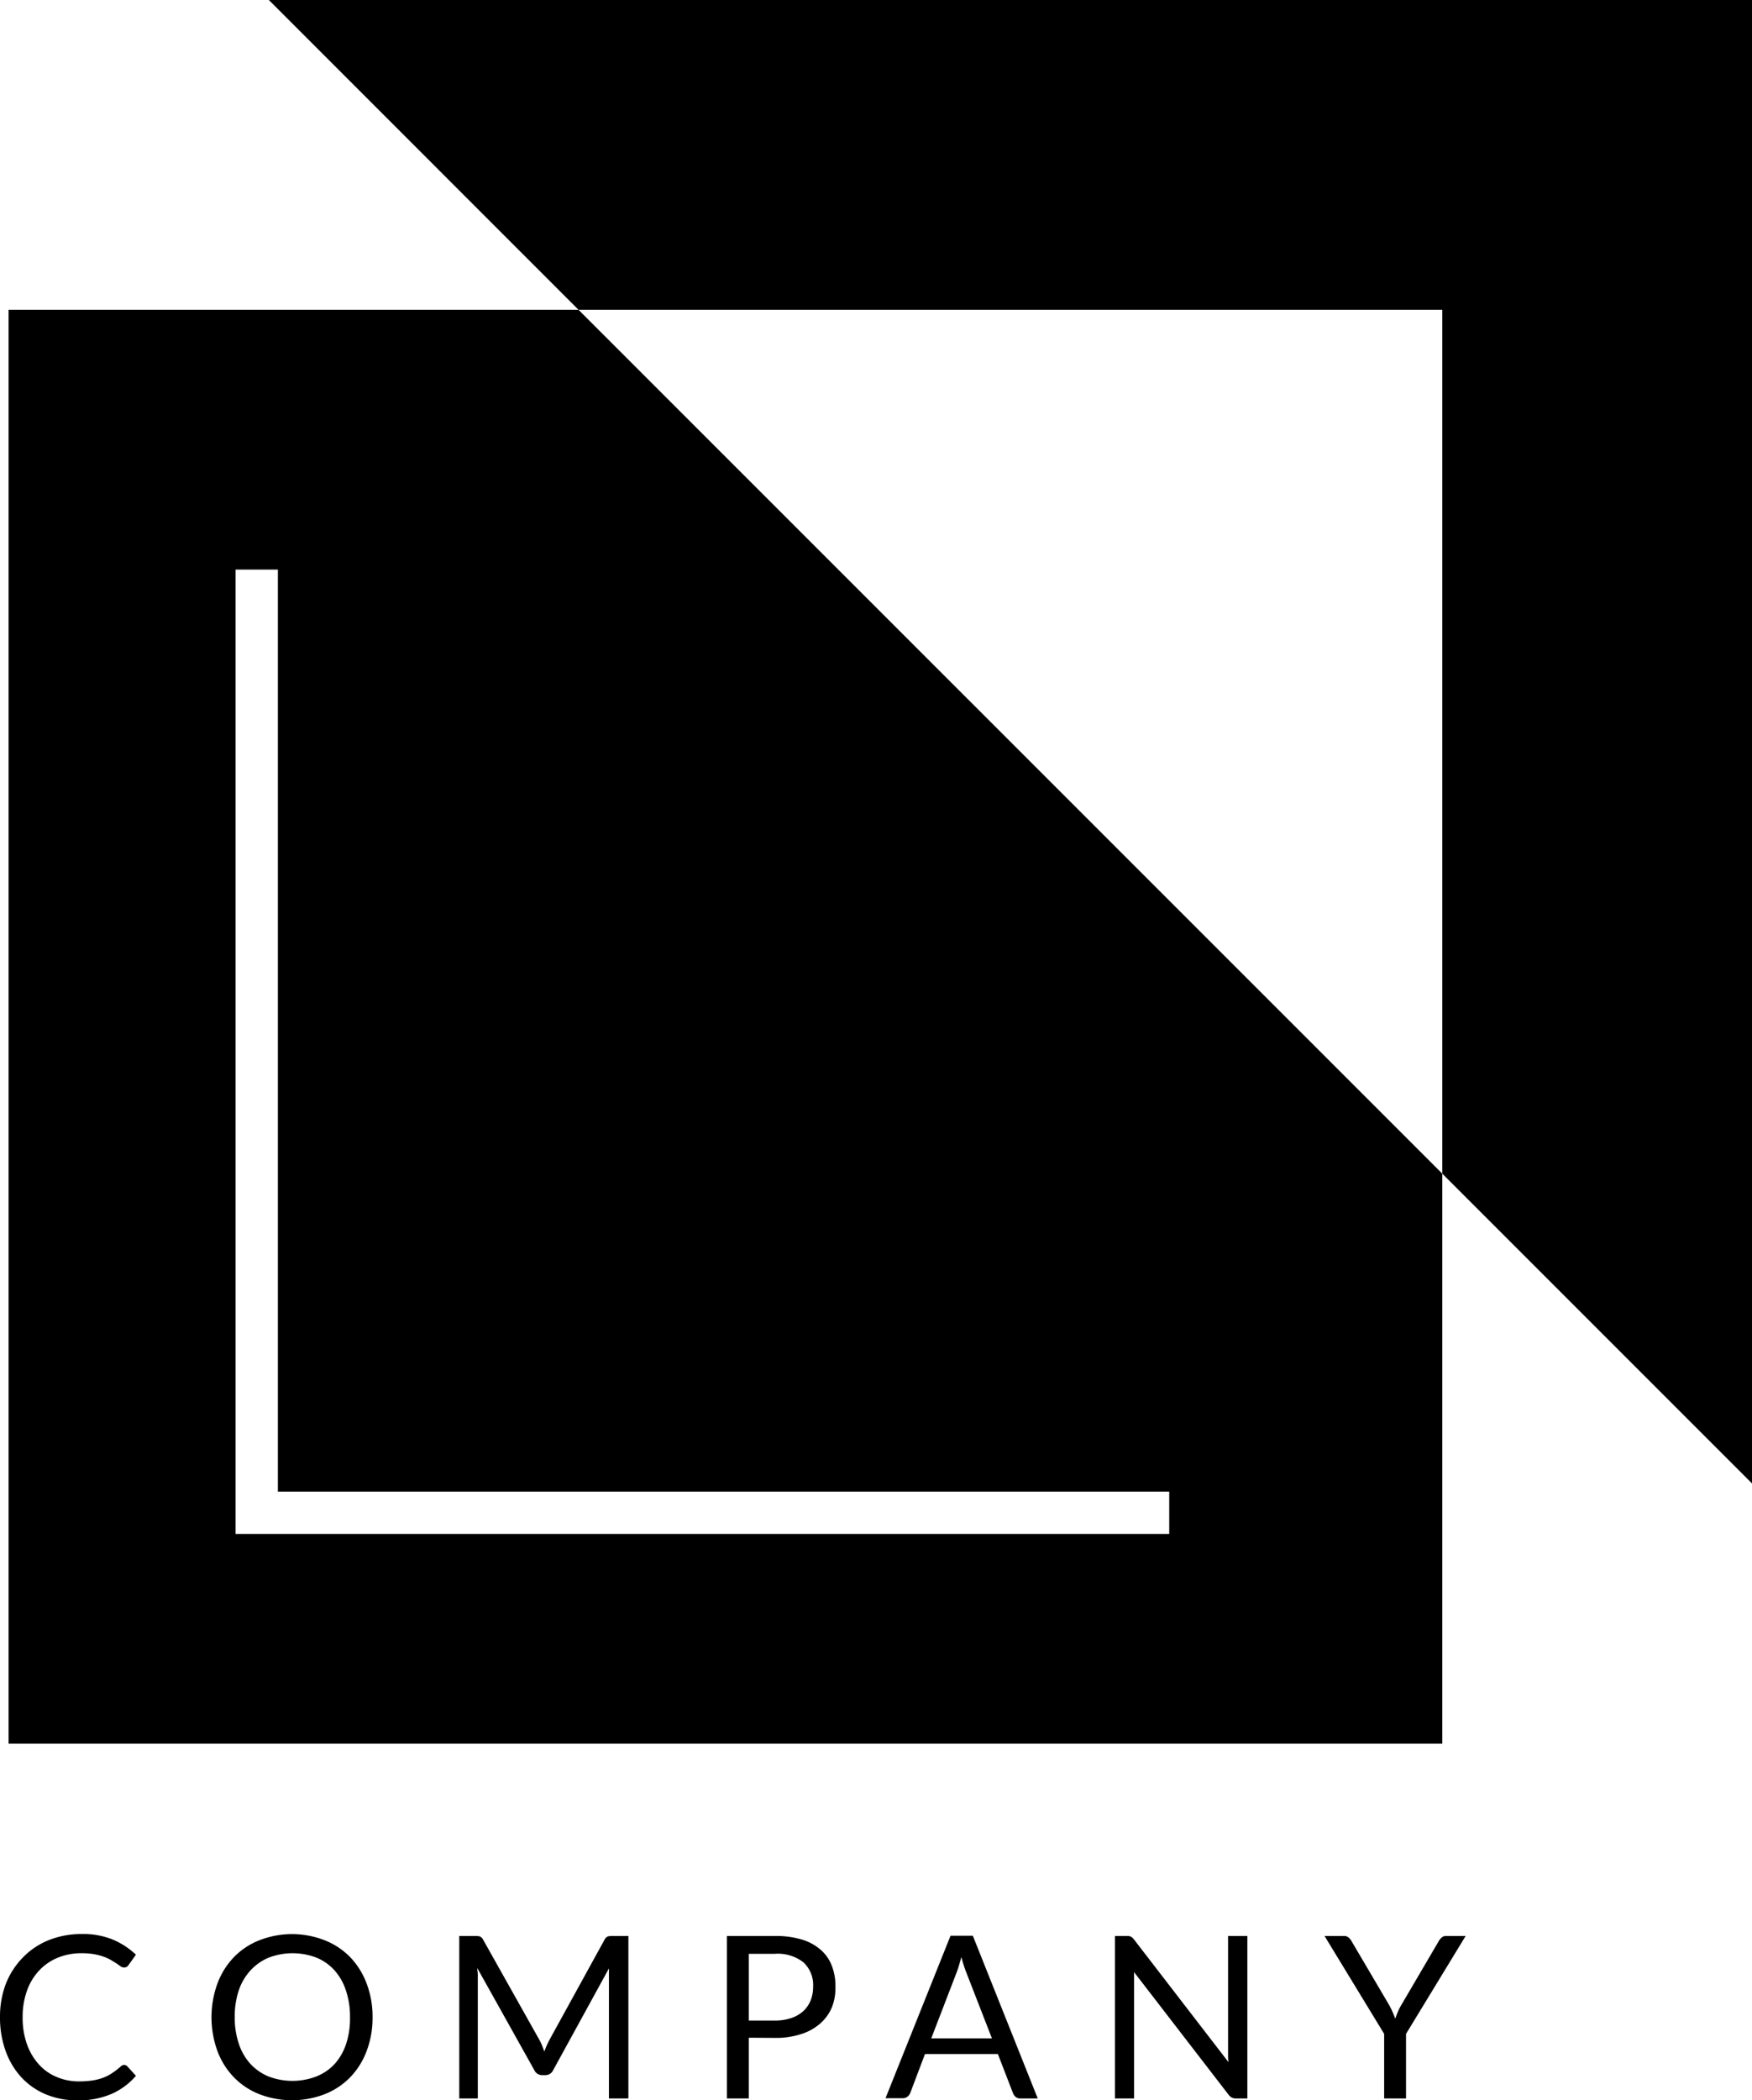 <svg xmlns="http://www.w3.org/2000/svg" viewBox="0 0 204.28 244.85">
  <g id="Layer_2" data-name="Layer 2">
    <g id="Object">
      <g>
        <g>
          <polygon points="31.35 0 67.45 36.11 168.17 36.11 168.17 136.82 204.28 172.93 204.28 0 31.35 0"/>
          <path d="M1,36.11V203.26H168.17V136.82L67.45,36.11ZM136.33,178.82H27.47V66.4H32.4V173.89H136.33Z"/>
        </g>
        <g>
          <path d="M14.47,240.72a.55.55,0,0,1,.38.17l1,1.1a8,8,0,0,1-2.82,2.1,9.68,9.68,0,0,1-4,.76,9.4,9.4,0,0,1-3.71-.71,8.14,8.14,0,0,1-2.85-2,9,9,0,0,1-1.82-3.06A11.47,11.47,0,0,1,0,235.17a10.81,10.81,0,0,1,.69-3.93,9.26,9.26,0,0,1,2-3.07,8.79,8.79,0,0,1,3-2,10.29,10.29,0,0,1,3.87-.71,9.15,9.15,0,0,1,3.6.65,9,9,0,0,1,2.69,1.76L15,229.06a.88.88,0,0,1-.21.22.63.63,0,0,1-.34.08.7.7,0,0,1-.37-.12l-.45-.32-.63-.39a5.08,5.08,0,0,0-.84-.4,7.17,7.17,0,0,0-1.14-.31,8.25,8.25,0,0,0-1.49-.12,7.22,7.22,0,0,0-2.79.52,6.19,6.19,0,0,0-2.17,1.49,6.66,6.66,0,0,0-1.42,2.35,8.94,8.94,0,0,0-.51,3.11,9.15,9.15,0,0,0,.51,3.16,7,7,0,0,0,1.39,2.34,5.73,5.73,0,0,0,2.08,1.46,6.54,6.54,0,0,0,2.59.51,11.51,11.51,0,0,0,1.52-.1,6.53,6.53,0,0,0,1.25-.31,5.11,5.11,0,0,0,1.07-.54,8.14,8.14,0,0,0,1-.77A.68.68,0,0,1,14.47,240.72Z"/>
          <path d="M43.44,235.17a10.86,10.86,0,0,1-.68,3.9,8.85,8.85,0,0,1-1.9,3.06,8.45,8.45,0,0,1-3,2,10.58,10.58,0,0,1-7.62,0,8.41,8.41,0,0,1-3-2,8.85,8.85,0,0,1-1.9-3.06,11.55,11.55,0,0,1,0-7.81,9,9,0,0,1,1.9-3.07,8.43,8.43,0,0,1,3-2,10.44,10.44,0,0,1,7.62,0,8.47,8.47,0,0,1,3,2,9,9,0,0,1,1.9,3.07A10.92,10.92,0,0,1,43.44,235.17Zm-2.63,0a9.59,9.59,0,0,0-.48-3.14A6.63,6.63,0,0,0,39,229.69a5.85,5.85,0,0,0-2.11-1.48,7.8,7.8,0,0,0-5.55,0,6,6,0,0,0-2.12,1.48A6.49,6.49,0,0,0,27.85,232a9.59,9.59,0,0,0-.48,3.14,9.46,9.46,0,0,0,.48,3.12,6.49,6.49,0,0,0,1.35,2.34,6,6,0,0,0,2.12,1.47,7.8,7.8,0,0,0,5.55,0A5.82,5.82,0,0,0,39,240.63a6.63,6.63,0,0,0,1.35-2.34A9.46,9.46,0,0,0,40.81,235.17Z"/>
          <path d="M63.2,238.45l.27.71c.09-.25.18-.48.28-.71s.21-.45.33-.68l6.41-11.65a.8.8,0,0,1,.36-.37,1.79,1.79,0,0,1,.53-.06h1.89v18.94H71V230.71c0-.19,0-.38,0-.59s0-.43,0-.65l-6.49,11.84a1,1,0,0,1-.92.6h-.37a1,1,0,0,1-.93-.6l-6.64-11.88c0,.23.05.45.06.67s0,.42,0,.61v13.92H53.55V225.69h1.89a1.79,1.79,0,0,1,.53.06.8.8,0,0,1,.36.37l6.55,11.66A5.86,5.86,0,0,1,63.2,238.45Z"/>
          <path d="M87.31,237.55v7.08H84.76V225.69h5.59a10.47,10.47,0,0,1,3.13.41,5.87,5.87,0,0,1,2.2,1.19,4.65,4.65,0,0,1,1.3,1.85,6.44,6.44,0,0,1,.43,2.42A6.17,6.17,0,0,1,97,234a5.2,5.2,0,0,1-1.36,1.89,6.14,6.14,0,0,1-2.21,1.23,9.38,9.38,0,0,1-3,.45Zm0-2h3a6,6,0,0,0,1.94-.29,4,4,0,0,0,1.41-.81,3.5,3.5,0,0,0,.86-1.25,4.38,4.38,0,0,0,.29-1.6,3.62,3.62,0,0,0-1.12-2.83,4.86,4.86,0,0,0-3.38-1h-3Z"/>
          <path d="M121,244.63h-2a.83.83,0,0,1-.56-.17,1.06,1.06,0,0,1-.32-.43l-1.77-4.58h-8.5L106.13,244a1.05,1.05,0,0,1-.32.42.87.87,0,0,1-.56.18h-2l7.58-18.94h2.6Zm-12.42-7h7.08l-3-7.71a16.49,16.49,0,0,1-.57-1.78c-.09.36-.19.69-.28,1s-.18.57-.27.8Z"/>
          <path d="M131.87,225.77a1.44,1.44,0,0,1,.37.35l11,14.28a5.16,5.16,0,0,1-.05-.67c0-.21,0-.42,0-.62V225.69h2.25v18.94h-1.3a1.13,1.13,0,0,1-.51-.1,1.3,1.3,0,0,1-.4-.36l-11-14.27c0,.22,0,.44,0,.65s0,.41,0,.58v13.5H130V225.69h1.33A1.15,1.15,0,0,1,131.87,225.77Z"/>
          <path d="M163.94,237.1v7.53h-2.55V237.1l-6.95-11.41h2.25a.76.76,0,0,1,.54.17,1.45,1.45,0,0,1,.35.42l4.34,7.37c.17.3.32.6.44.87s.23.54.32.81c.1-.28.2-.55.32-.83a6.31,6.31,0,0,1,.44-.85l4.32-7.37a1.71,1.71,0,0,1,.32-.4.76.76,0,0,1,.54-.19h2.27Z"/>
        </g>
      </g>
    </g>
  </g>
</svg>
